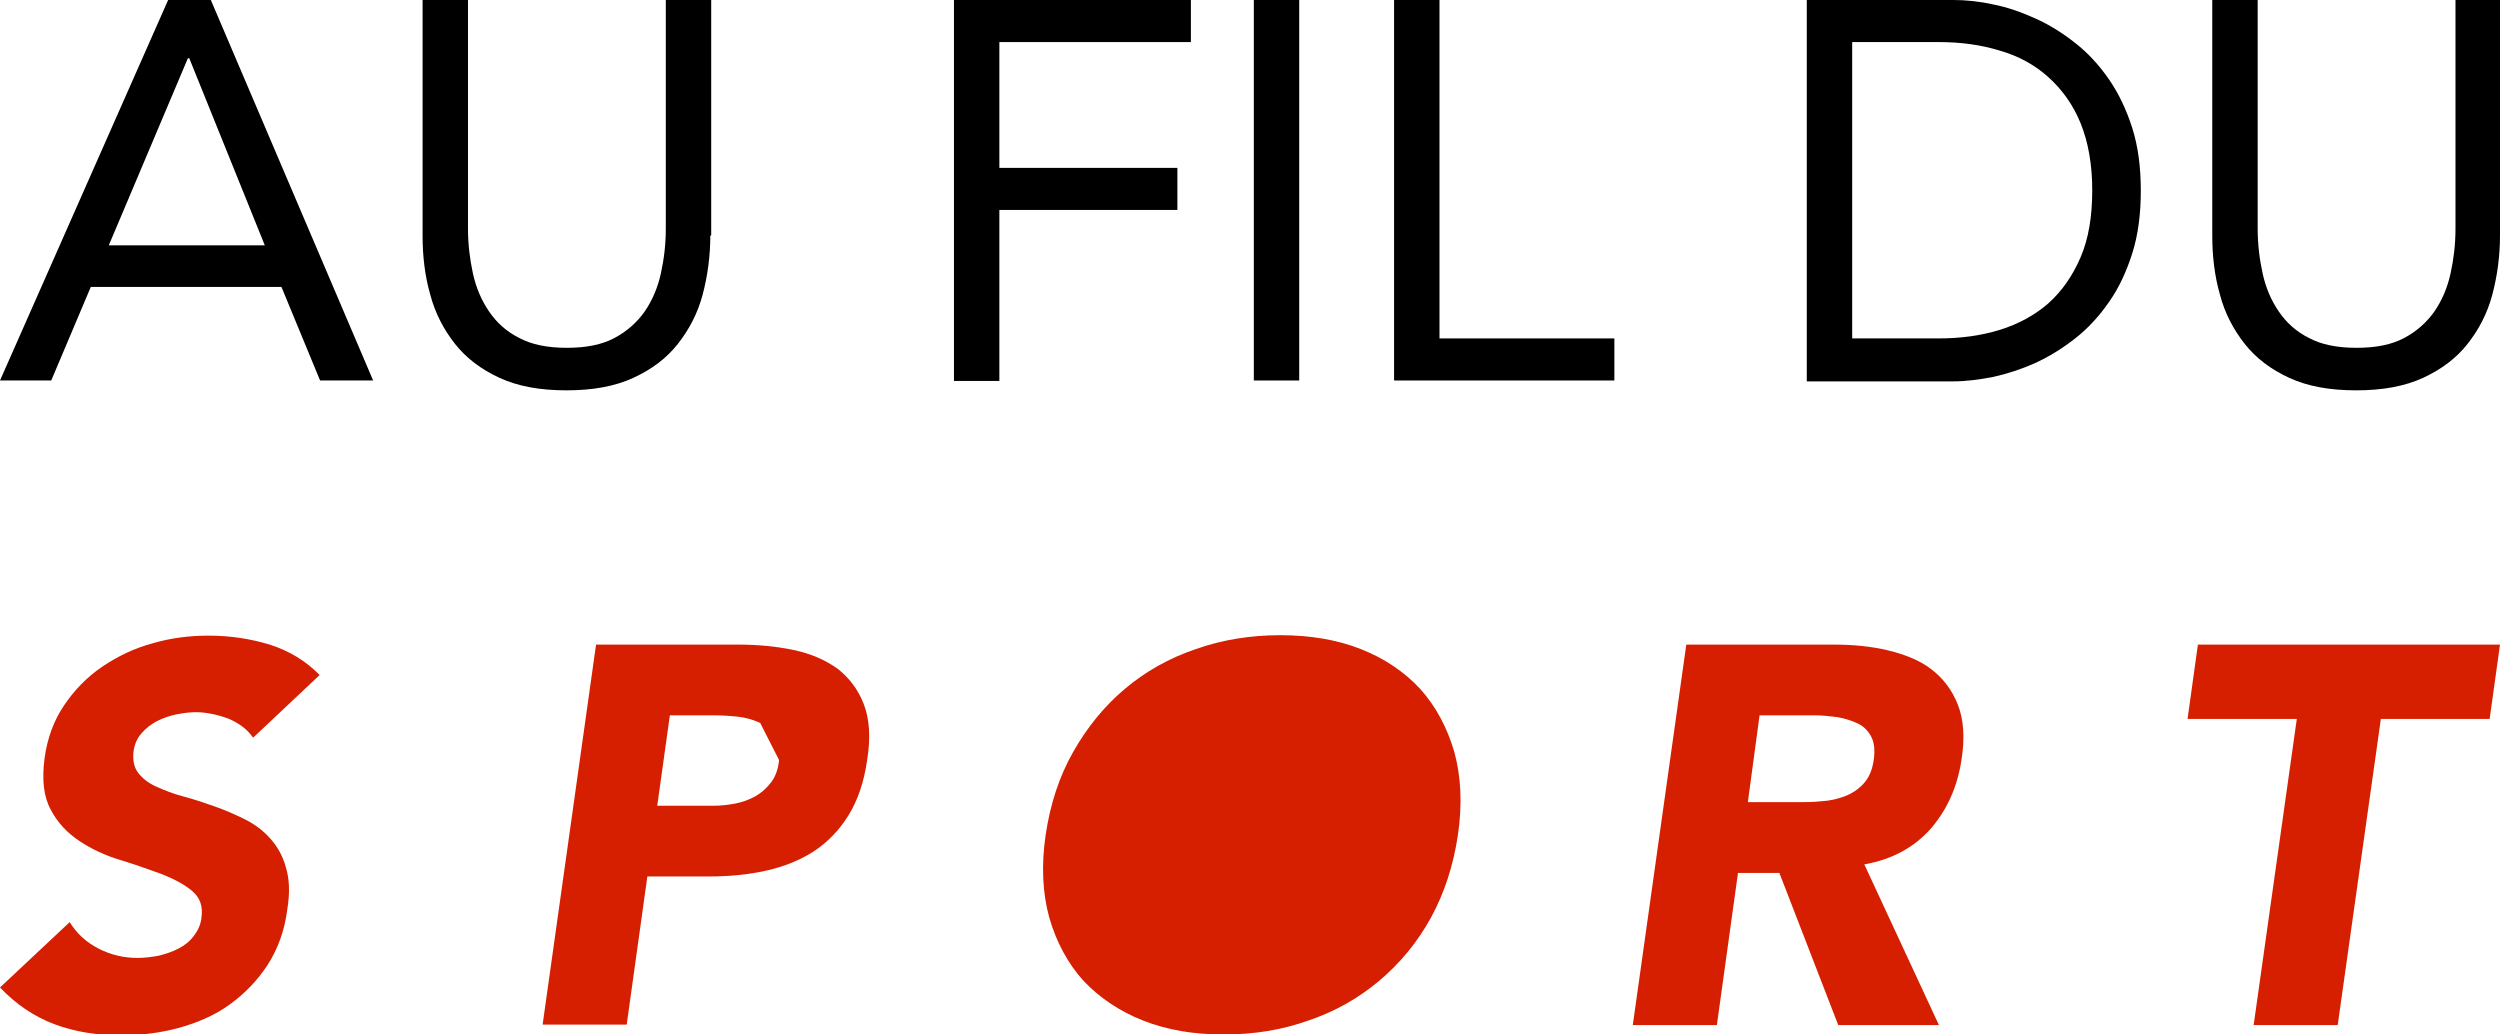 <svg width="87" height="36" viewBox="0 0 87 36" fill="none" xmlns="http://www.w3.org/2000/svg">
    <g clip-path="url(#clip0_65_498)">
        <path
            d="M5.851 0H7.337L12.985 13.241H11.139L9.794 9.985H3.16L1.783 13.241H0L5.851 0ZM6.571 2.025H6.539L3.786 8.537H9.215L6.586 2.025H6.571Z"
            fill="black" />
        <path
            d="M24.719 8.194C24.719 8.91 24.625 9.596 24.453 10.25C24.28 10.904 23.983 11.465 23.592 11.964C23.201 12.462 22.685 12.852 22.043 13.148C21.402 13.444 20.635 13.584 19.712 13.584C18.789 13.584 18.023 13.444 17.381 13.148C16.74 12.852 16.224 12.462 15.832 11.964C15.441 11.465 15.144 10.904 14.972 10.25C14.784 9.596 14.706 8.91 14.706 8.194V0H16.286V7.96C16.286 8.49 16.349 9.019 16.458 9.518C16.568 10.016 16.755 10.453 17.021 10.842C17.287 11.232 17.631 11.543 18.07 11.761C18.508 11.995 19.055 12.104 19.728 12.104C20.401 12.104 20.948 11.995 21.386 11.761C21.824 11.527 22.169 11.216 22.434 10.842C22.7 10.453 22.888 10.016 22.998 9.518C23.107 9.019 23.17 8.505 23.17 7.96V0H24.75V8.194H24.719Z"
            fill="black" />
        <path d="M33.198 0H41.443V1.464H34.778V5.842H40.973V7.306H34.778V13.257H33.198V0Z" fill="black" />
        <path d="M43.633 0H45.213V13.241H43.633V0Z" fill="black" />
        <path d="M48.514 0H50.094V11.777H56.18V13.241H48.514V0Z" fill="black" />
        <path
            d="M62.876 0H67.976C68.414 0 68.883 0.047 69.368 0.156C69.853 0.249 70.338 0.421 70.823 0.639C71.308 0.857 71.762 1.137 72.216 1.495C72.654 1.838 73.045 2.259 73.389 2.757C73.733 3.256 73.999 3.817 74.203 4.455C74.406 5.094 74.5 5.826 74.5 6.636C74.5 7.446 74.406 8.178 74.203 8.817C73.999 9.456 73.733 10.032 73.389 10.515C73.045 11.013 72.654 11.434 72.216 11.777C71.778 12.119 71.308 12.415 70.823 12.633C70.338 12.852 69.853 13.007 69.368 13.116C68.883 13.21 68.414 13.272 67.976 13.272H62.876V0ZM64.456 11.777H67.46C68.226 11.777 68.93 11.683 69.588 11.481C70.245 11.278 70.808 10.967 71.277 10.562C71.746 10.141 72.122 9.611 72.403 8.957C72.685 8.303 72.81 7.524 72.81 6.621C72.81 5.717 72.669 4.938 72.403 4.284C72.138 3.63 71.746 3.1 71.277 2.679C70.808 2.259 70.245 1.947 69.588 1.76C68.93 1.558 68.226 1.464 67.46 1.464H64.456V11.777Z"
            fill="black" />
        <path
            d="M87 8.194C87 8.91 86.906 9.596 86.734 10.25C86.562 10.904 86.265 11.465 85.874 11.964C85.483 12.462 84.966 12.852 84.325 13.148C83.683 13.444 82.917 13.584 81.994 13.584C81.071 13.584 80.304 13.444 79.663 13.148C79.021 12.852 78.505 12.462 78.114 11.964C77.723 11.465 77.425 10.904 77.253 10.25C77.066 9.596 76.987 8.91 76.987 8.194V0H78.567V7.96C78.567 8.49 78.63 9.019 78.74 9.518C78.849 10.016 79.037 10.453 79.303 10.842C79.569 11.232 79.913 11.543 80.351 11.761C80.789 11.995 81.337 12.104 82.009 12.104C82.682 12.104 83.23 11.995 83.668 11.761C84.106 11.527 84.45 11.216 84.716 10.842C84.982 10.453 85.17 10.016 85.279 9.518C85.389 9.019 85.451 8.505 85.451 7.96V0H87.031V8.194H87Z"
            fill="black" />
        <path
            d="M8.808 25.672C8.605 25.376 8.307 25.158 7.932 25.002C7.541 24.862 7.165 24.784 6.805 24.784C6.586 24.784 6.367 24.815 6.133 24.862C5.898 24.909 5.679 24.987 5.46 25.096C5.257 25.205 5.069 25.345 4.928 25.516C4.772 25.688 4.678 25.906 4.646 26.155C4.615 26.451 4.662 26.7 4.803 26.887C4.944 27.074 5.147 27.245 5.429 27.37C5.71 27.495 6.008 27.619 6.367 27.713C6.727 27.806 7.087 27.931 7.447 28.055C7.807 28.18 8.167 28.336 8.511 28.507C8.855 28.678 9.152 28.897 9.402 29.177C9.653 29.457 9.841 29.785 9.95 30.189C10.075 30.595 10.091 31.078 9.997 31.654C9.903 32.386 9.668 33.025 9.309 33.586C8.949 34.131 8.511 34.582 7.994 34.956C7.478 35.33 6.899 35.579 6.242 35.766C5.601 35.938 4.928 36.031 4.24 36.031C3.379 36.031 2.597 35.907 1.893 35.642C1.189 35.377 0.563 34.956 0 34.364L2.425 32.09C2.675 32.495 3.004 32.791 3.426 33.009C3.849 33.227 4.302 33.336 4.787 33.336C5.022 33.336 5.272 33.305 5.523 33.258C5.773 33.196 6.008 33.118 6.211 33.009C6.43 32.9 6.602 32.76 6.743 32.573C6.884 32.386 6.978 32.199 7.009 31.95C7.071 31.545 6.962 31.233 6.68 31C6.399 30.766 6.039 30.579 5.601 30.408C5.163 30.252 4.693 30.081 4.177 29.925C3.661 29.769 3.192 29.551 2.769 29.27C2.347 28.99 2.003 28.632 1.768 28.18C1.518 27.728 1.455 27.136 1.549 26.404C1.643 25.688 1.877 25.064 2.237 24.535C2.597 24.005 3.035 23.553 3.567 23.195C4.099 22.837 4.678 22.556 5.319 22.385C5.961 22.198 6.602 22.12 7.259 22.12C8.01 22.12 8.714 22.229 9.387 22.432C10.059 22.65 10.638 22.993 11.123 23.491L8.808 25.672Z"
            fill="#D61E00" />
        <path
            d="M20.745 22.432H25.689C26.377 22.432 27.018 22.494 27.613 22.619C28.207 22.743 28.708 22.962 29.13 23.258C29.537 23.569 29.85 23.974 30.053 24.488C30.257 25.002 30.304 25.656 30.179 26.435C30.069 27.214 29.85 27.853 29.521 28.383C29.193 28.912 28.786 29.317 28.317 29.629C27.832 29.94 27.284 30.158 26.659 30.299C26.033 30.439 25.376 30.501 24.672 30.501H22.528L21.809 35.657H18.883L20.745 22.416V22.432ZM26.455 25.158C26.221 25.049 25.954 24.971 25.673 24.94C25.376 24.909 25.094 24.893 24.812 24.893H23.311L22.872 28.04H24.828C25.094 28.04 25.344 28.009 25.595 27.962C25.845 27.915 26.08 27.822 26.283 27.713C26.502 27.588 26.674 27.432 26.831 27.23C26.987 27.027 27.081 26.762 27.112 26.451"
            fill="#D61E00" />
        <path
            d="M36.389 29.052C36.546 27.993 36.859 27.027 37.344 26.171C37.829 25.314 38.423 24.582 39.143 23.974C39.863 23.366 40.692 22.899 41.615 22.588C42.538 22.261 43.523 22.105 44.556 22.105C45.589 22.105 46.527 22.261 47.356 22.588C48.186 22.915 48.874 23.382 49.422 23.974C49.969 24.582 50.36 25.314 50.611 26.171C50.845 27.027 50.892 27.993 50.736 29.052C50.579 30.112 50.266 31.077 49.797 31.934C49.328 32.791 48.718 33.523 47.998 34.131C47.278 34.738 46.449 35.206 45.526 35.517C44.603 35.844 43.633 36 42.585 36C41.537 36 40.614 35.844 39.784 35.517C38.955 35.19 38.267 34.723 37.704 34.131C37.156 33.523 36.765 32.791 36.515 31.934C36.28 31.077 36.233 30.112 36.389 29.052Z"
            fill="#D61E00" />
        <path
            d="M58.667 22.432H63.815C64.487 22.432 65.129 22.494 65.708 22.634C66.287 22.775 66.803 22.977 67.21 23.289C67.616 23.6 67.929 24.005 68.132 24.519C68.336 25.033 68.383 25.688 68.258 26.451C68.117 27.386 67.757 28.18 67.194 28.834C66.615 29.488 65.848 29.909 64.878 30.081L67.475 35.673H63.971L61.922 30.377H60.482L59.747 35.673H56.821L58.683 22.432H58.667ZM60.827 27.915H62.547C62.813 27.915 63.095 27.915 63.377 27.884C63.674 27.869 63.94 27.806 64.19 27.713C64.44 27.619 64.659 27.479 64.847 27.276C65.035 27.074 65.16 26.794 65.207 26.435C65.254 26.093 65.223 25.828 65.113 25.625C65.004 25.423 64.847 25.267 64.644 25.174C64.44 25.08 64.206 25.002 63.94 24.955C63.674 24.924 63.408 24.893 63.142 24.893H61.233L60.827 27.9V27.915Z"
            fill="#D61E00" />
        <path
            d="M79.913 25.018H76.127L76.487 22.432H87L86.64 25.018H82.854L81.352 35.673H78.427L79.929 25.018H79.913Z"
            fill="#D61E00" />
    </g>
    <defs>
        <clipPath id="clip0_65_498">
            <rect width="87" height="36" fill="white" />
        </clipPath>
    </defs>
</svg>